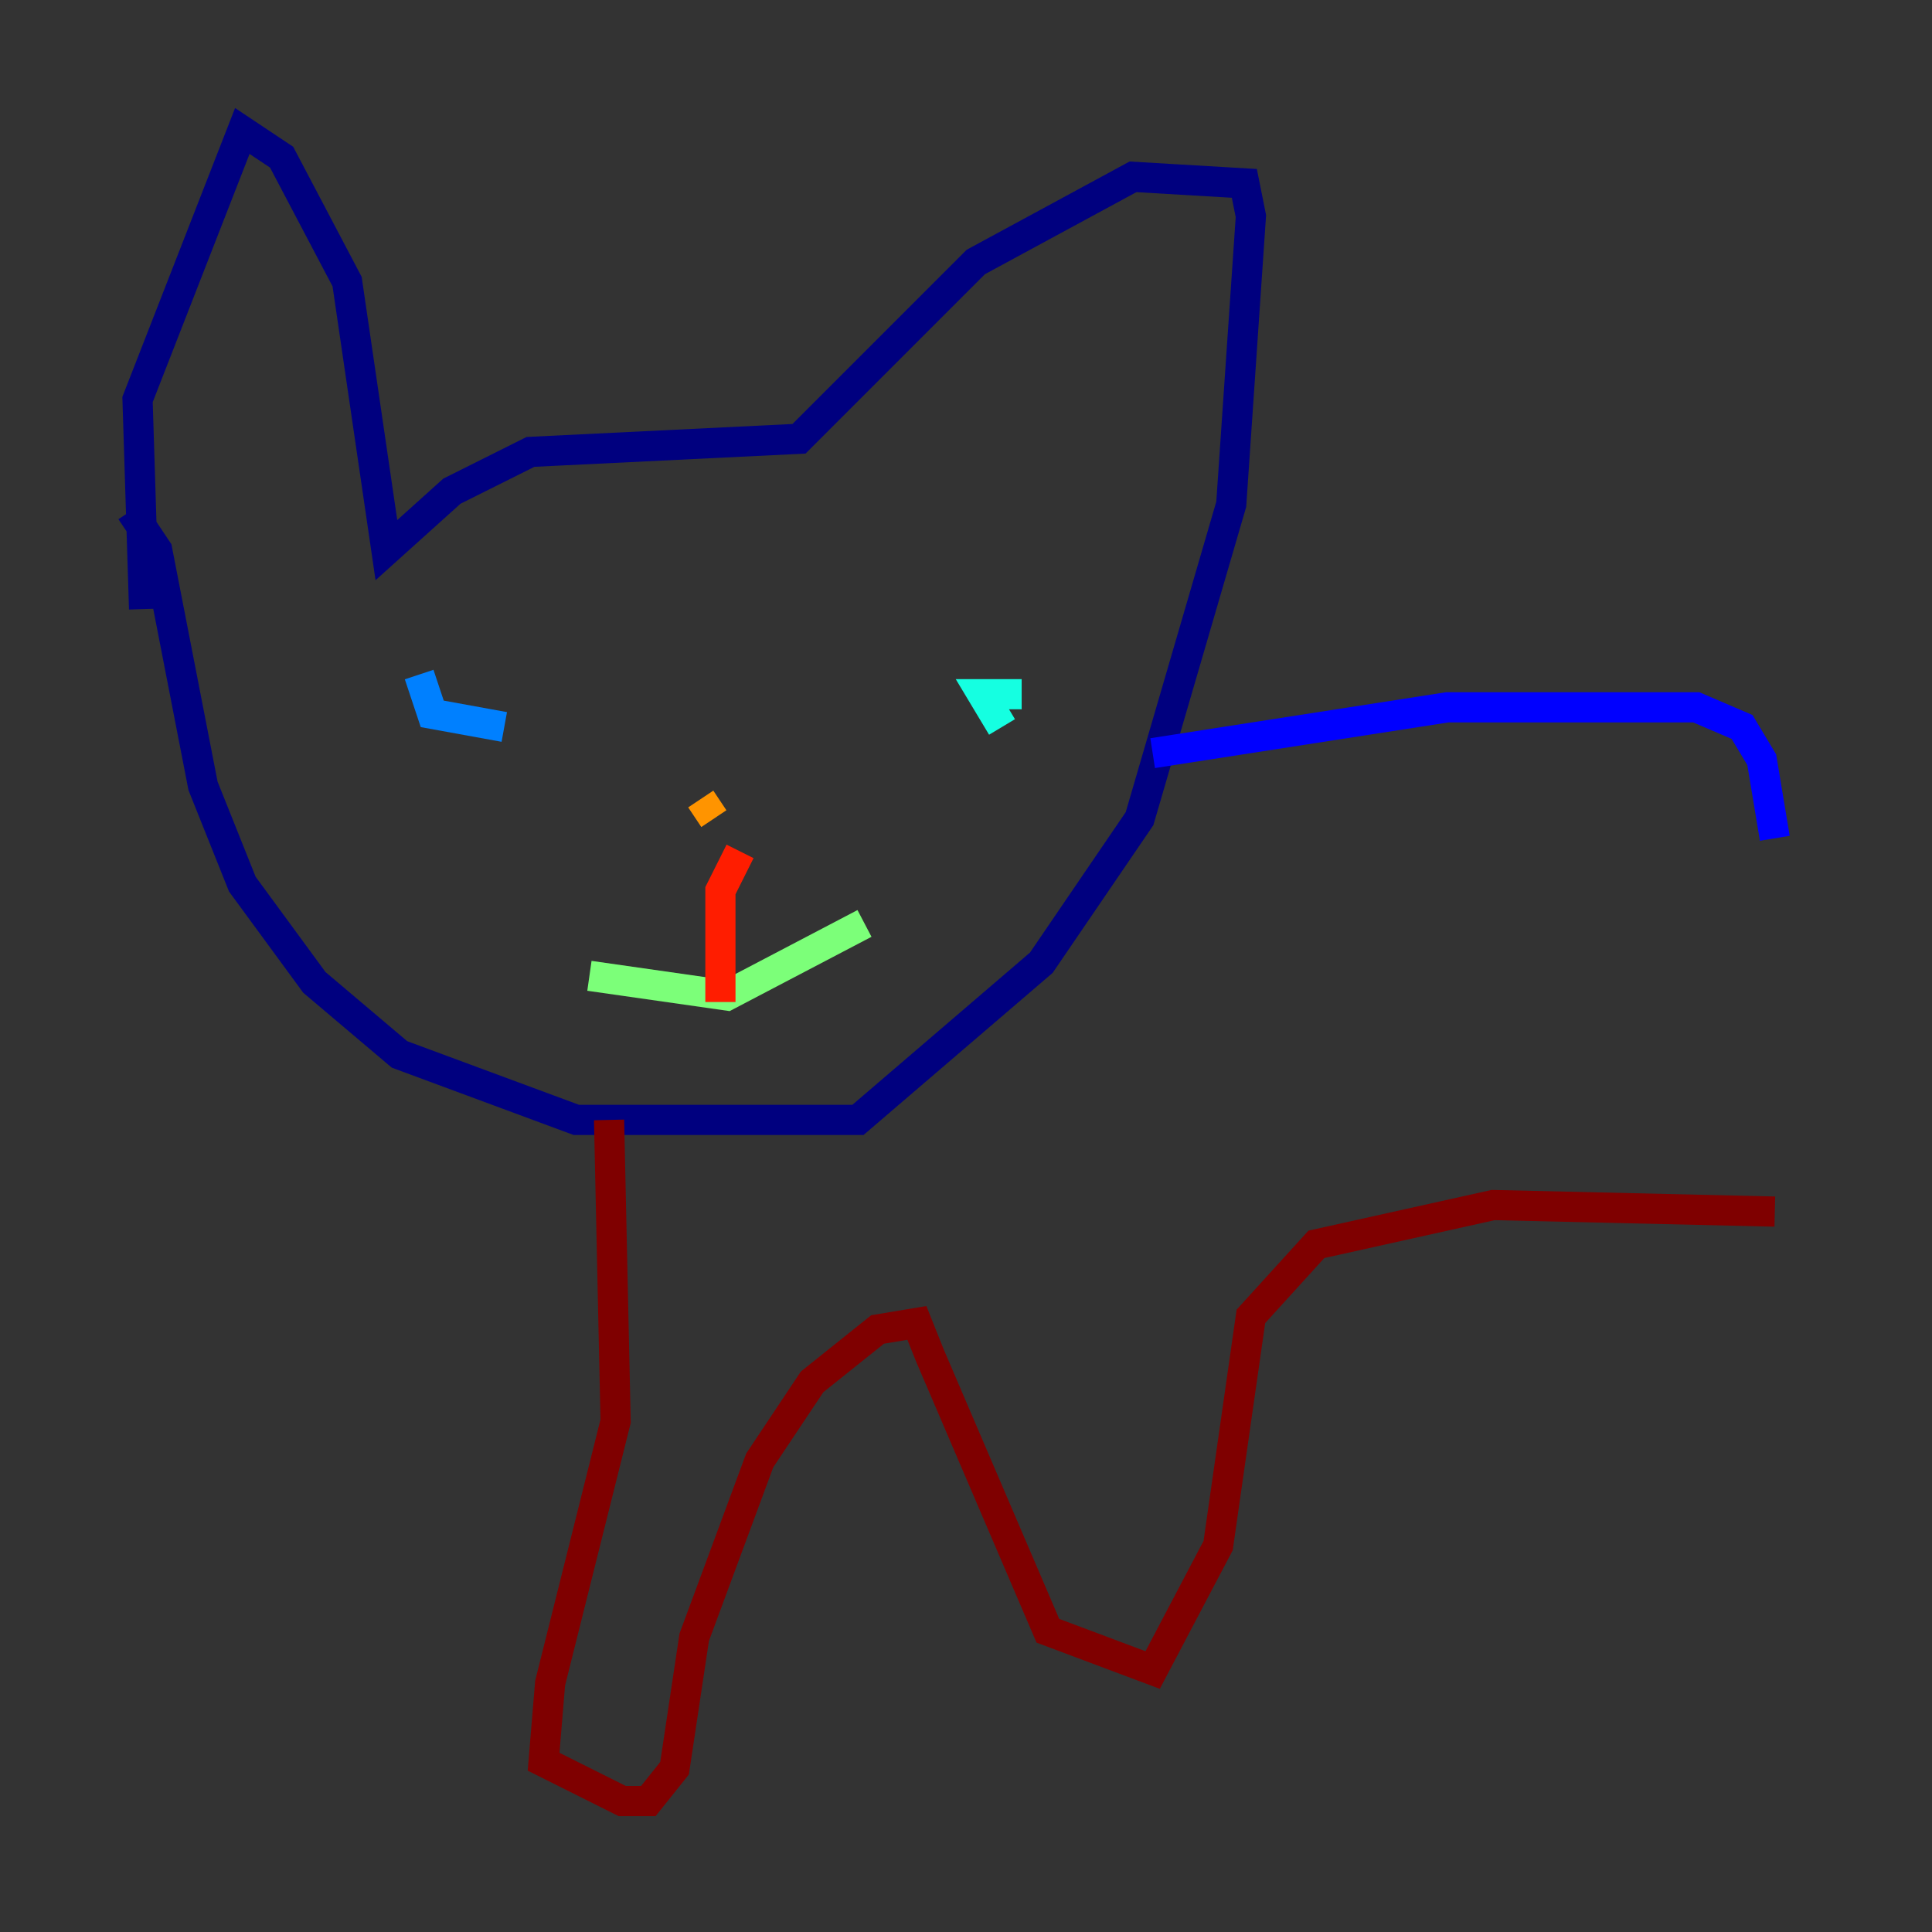 <?xml version="1.0" encoding="utf-8" ?>
<svg baseProfile="tiny" height="128" version="1.2" viewBox="0,0,128,128" width="128" xmlns="http://www.w3.org/2000/svg" xmlns:ev="http://www.w3.org/2001/xml-events" xmlns:xlink="http://www.w3.org/1999/xlink"><rect x="0" y="0" width="128" height="128" fill="#333333" stroke="none"/><defs /><polyline fill="none" points="8.678,33.844 10.414,36.447 13.451,52.068 16.054,58.576 20.827,65.085 26.468,69.858 38.183,74.197 56.841,74.197 68.99,63.783 75.498,54.237 81.573,33.41 82.875,14.319 82.441,12.149 75.064,11.715 64.651,17.356 52.936,29.071 35.146,29.939 29.939,32.542 25.6,36.447 22.997,18.658 18.658,10.414 16.054,8.678 9.112,26.468 9.546,40.352" stroke="#00007f" stroke-width="2" /><polyline fill="none" points="76.366,49.898 95.891,46.861 112.38,46.861 115.417,48.163 116.719,50.332 117.586,55.539" stroke="#0000ff" stroke-width="2" /><polyline fill="none" points="27.77,44.691 28.637,47.295 33.41,48.163" stroke="#0080ff" stroke-width="2" /><polyline fill="none" points="66.386,48.163 65.085,45.993 67.688,45.993" stroke="#15ffe1" stroke-width="2" /><polyline fill="none" points="39.051,64.651 48.163,65.953 57.275,61.18" stroke="#7cff79" stroke-width="2" /><polyline fill="none" points="44.691,55.105 44.691,55.105" stroke="#e4ff12" stroke-width="2" /><polyline fill="none" points="46.427,52.936 47.295,54.237" stroke="#ff9400" stroke-width="2" /><polyline fill="none" points="49.031,56.407 47.729,59.01 47.729,66.386" stroke="#ff1d00" stroke-width="2" /><polyline fill="none" points="40.352,74.197 40.786,94.156 36.447,111.512 36.014,116.719 41.22,119.322 42.956,119.322 44.691,117.153 45.993,108.475 50.332,96.759 53.803,91.552 58.142,88.081 60.746,87.647 61.614,89.817 69.424,108.041 76.366,110.644 80.705,102.4 82.875,87.214 87.214,82.441 98.929,79.837 117.586,80.271" stroke="#7f0000" stroke-width="2" /></svg>